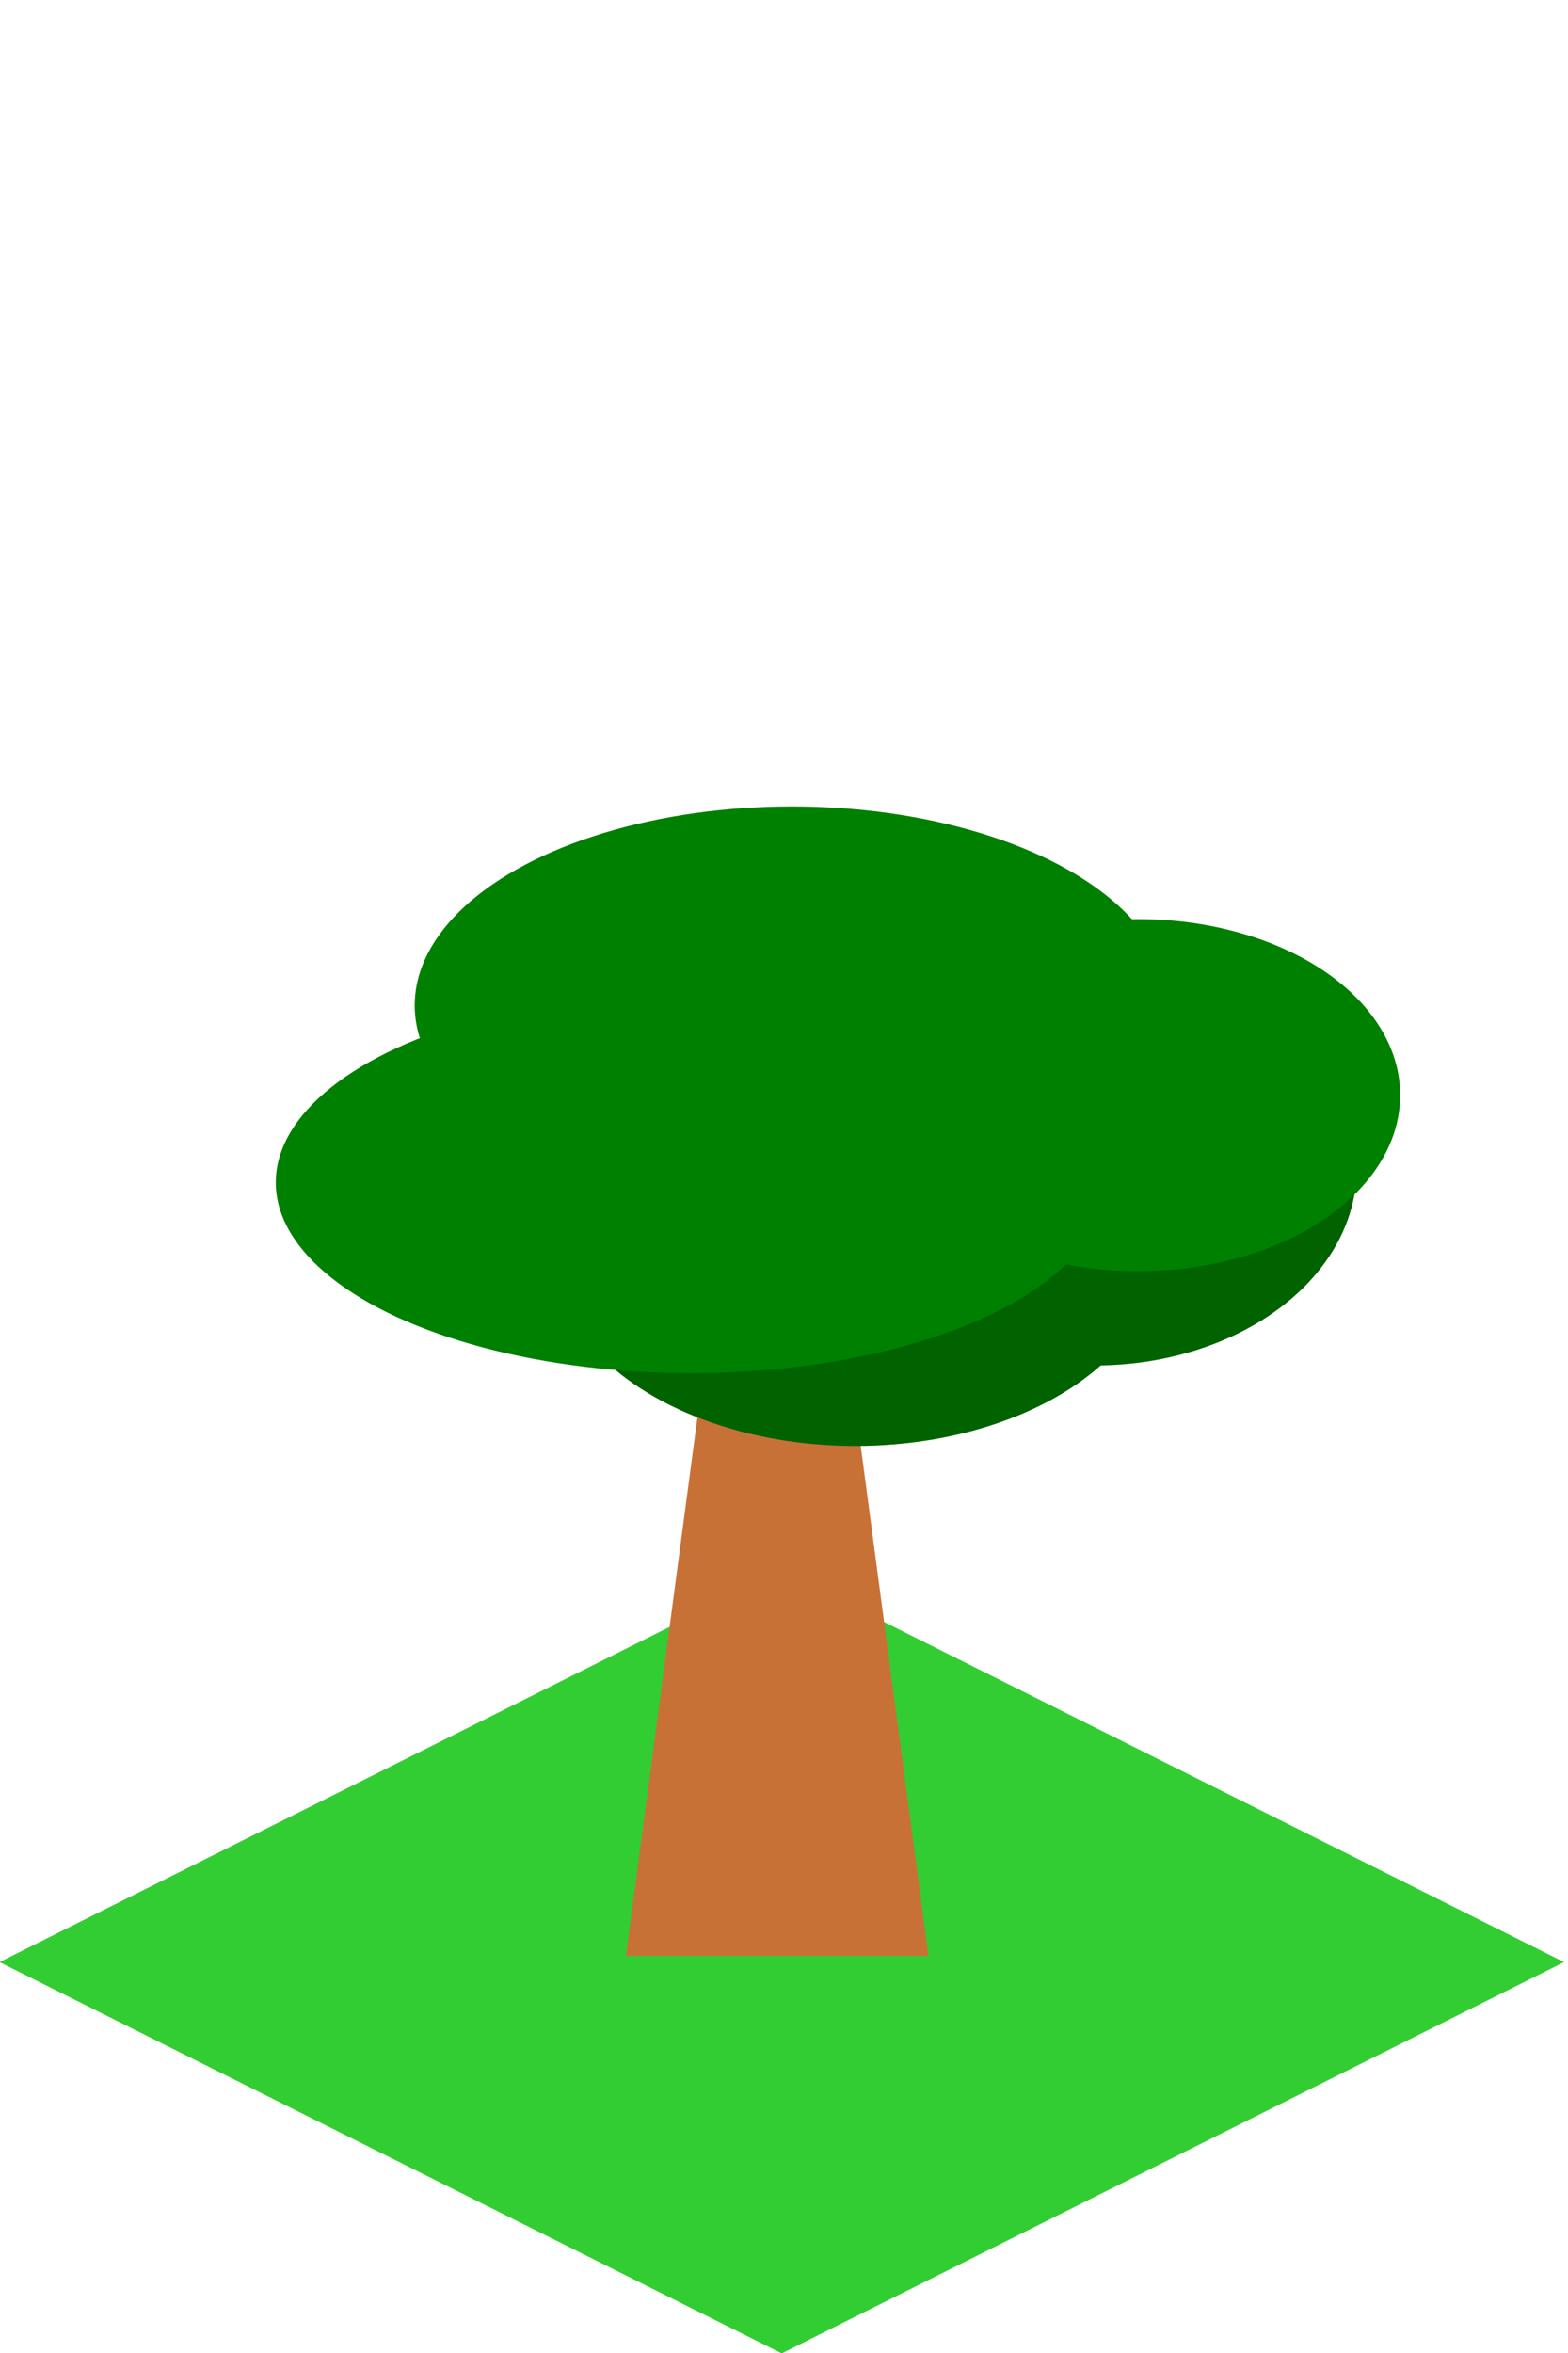 <?xml version="1.0" encoding="UTF-8" standalone="no"?>
<svg
   width="200"
   height="300"
   viewBox="0 0 52.917 79.375"
   version="1.1"
   id="svg157"
   inkscape:version="1.1.2 (b8e25be833, 2022-02-05)"
   sodipodi:docname="blank_tile.svg"
   inkscape:export-filename="C:\Github\pop-neighborhood\tiles\25_blank_tile.png"
   inkscape:export-xdpi="96"
   inkscape:export-ydpi="96"
   xmlns:inkscape="http://www.inkscape.org/namespaces/inkscape"
   xmlns:sodipodi="http://sodipodi.sourceforge.net/DTD/sodipodi-0.dtd"
   xmlns="http://www.w3.org/2000/svg"
   xmlns:svg="http://www.w3.org/2000/svg"
   xmlns:rdf="http://www.w3.org/1999/02/22-rdf-syntax-ns#"
   xmlns:cc="http://creativecommons.org/ns#"
   xmlns:dc="http://purl.org/dc/elements/1.1/">
  <defs
     id="defs151" />
  <sodipodi:namedview
     id="base"
     pagecolor="#ffffff"
     bordercolor="#666666"
     borderopacity="1.0"
     inkscape:pageopacity="0.0"
     inkscape:pageshadow="2"
     inkscape:zoom="0.35"
     inkscape:cx="204.28571"
     inkscape:cy="-44.285714"
     inkscape:document-units="px"
     inkscape:current-layer="layer1"
     inkscape:document-rotation="0"
     showgrid="false"
     inkscape:window-width="1368"
     inkscape:window-height="890"
     inkscape:window-x="-6"
     inkscape:window-y="-6"
     inkscape:window-maximized="1"
     units="px"
     inkscape:pagecheckerboard="0" />
  <g
     inkscape:label="Layer 1"
     inkscape:groupmode="layer"
     id="layer1">
    <ellipse
       style="fill:#006300;fill-opacity:1;stroke-width:0.289"
       id="path1680-3"
       cx="36.954"
       cy="39.422"
       rx="8.832"
       ry="6.639" />
    <ellipse
       style="fill:#006300;fill-opacity:1;stroke-width:0.158"
       id="path1109"
       cx="-47.494"
       cy="46.915"
       rx="5.769"
       ry="4.049" />
    <polygon
       id="polygon60"
       points="463.14,229.67 363.14,279.67 463.14,329.67 563.14,279.67 "
       class="cls-6"
       style="fill:#32cd32;stroke:none;stroke-width:0.251px;stroke-miterlimit:10"
       transform="matrix(0.264,0,0,0.264,-254.636,-7.644)" />
    <polygon
       id="polygon60-9"
       points="463.14,229.67 363.14,279.67 463.14,329.67 563.14,279.67 "
       class="cls-6"
       style="fill:#32cd32;stroke:none;stroke-width:0.251px;stroke-miterlimit:10"
       transform="matrix(0.264,0,0,0.264,-175.261,-7.644)" />
    <path
       sodipodi:type="star"
       style="fill:#c87137"
       id="path869"
       inkscape:flatsided="true"
       sodipodi:sides="3"
       sodipodi:cx="400.00049"
       sodipodi:cy="299.86099"
       sodipodi:r1="96.65535"
       sodipodi:r2="48.327675"
       sodipodi:arg1="-1.5707963"
       sodipodi:arg2="-0.52359878"
       inkscape:rounded="0"
       inkscape:randomized="0"
       d="m 400,203.206 83.706,144.983 -167.412,0 z"
       transform="matrix(0.043,0,0,0.164,-70.322,8.93)"
       inkscape:transform-center-y="-3.970689"
       inkscape:transform-center-x="1.5959907e-06" />
    <ellipse
       style="fill:#006300;fill-opacity:1;stroke-width:0.141"
       id="path1091"
       cx="-52.442"
       cy="50.513"
       rx="6.507"
       ry="3.084" />
    <ellipse
       style="fill:#008000;stroke-width:0.141"
       id="path1105"
       cx="-53.301"
       cy="45.969"
       rx="6.754"
       ry="5.397" />
    <ellipse
       style="fill:#008000;stroke-width:0.141"
       id="path1111"
       cx="-53.64"
       cy="43.613"
       rx="8.725"
       ry="6.836" />
    <polygon
       id="polygon60-9-6"
       points="463.14,229.67 363.14,279.67 463.14,329.67 563.14,279.67 "
       class="cls-6"
       style="fill:#32cd32;stroke:none;stroke-width:0.251px;stroke-miterlimit:10"
       transform="matrix(0.264,0,0,0.264,-16.511,-7.644)" />
    <polygon
       id="polygon60-9-4"
       points="463.14,229.67 363.14,279.67 463.14,329.67 563.14,279.67 "
       class="cls-6"
       style="fill:#32cd32;stroke:none;stroke-width:0.251px;stroke-miterlimit:10"
       transform="matrix(0.264,0,0,0.264,-95.886,-7.644)" />
    <path
       sodipodi:type="star"
       style="fill:#c87137"
       id="path869-1"
       inkscape:flatsided="true"
       sodipodi:sides="3"
       sodipodi:cx="400.00049"
       sodipodi:cy="299.86099"
       sodipodi:r1="96.65535"
       sodipodi:r2="48.327675"
       sodipodi:arg1="-1.5707963"
       sodipodi:arg2="-0.52359878"
       inkscape:rounded="0"
       inkscape:randomized="0"
       transform="matrix(0.061,0,0,0.265,1.828,-26.29)"
       inkscape:transform-center-y="-6.4149405"
       d="m 400,203.206 83.706,144.983 -167.412,0 z" />
    <ellipse
       style="fill:#008000;stroke-width:0.212"
       id="path1105-1"
       cx="29.907"
       cy="37.903"
       rx="10.619"
       ry="7.747" />
    <ellipse
       style="fill:#006300;fill-opacity:1;stroke-width:0.289"
       id="path1690"
       cx="28.87"
       cy="42.21"
       rx="10.219"
       ry="6.567" />
    <ellipse
       style="fill:#008000;stroke-width:0.273"
       id="path1680"
       cx="38.422"
       cy="36.944"
       rx="8.832"
       ry="5.938" />
    <ellipse
       style="fill:#008000;stroke-width:0.324"
       id="path1684"
       cx="23.321"
       cy="39.89"
       rx="14.014"
       ry="6.43" />
    <ellipse
       style="fill:#008000;stroke-width:0.361"
       id="path1686"
       cx="26.727"
       cy="33.917"
       rx="12.731"
       ry="6.712" />
    <ellipse
       style="fill:#008000;stroke-width:0.265"
       id="path2781"
       cx="114.36"
       cy="63.613"
       rx="2.551"
       ry="3.969" />
    <ellipse
       style="fill:#008000;stroke-width:0.265"
       id="path2788"
       cx="98.504"
       cy="66.24"
       rx="3.591"
       ry="2.74" />
    <ellipse
       style="fill:#008000;stroke-width:0.29"
       id="path2790"
       cx="108.105"
       cy="63.912"
       rx="2.83"
       ry="3.591" />
    <ellipse
       style="fill:#008000;stroke-width:0.265"
       id="path2790-48"
       cx="110.977"
       cy="66.429"
       rx="2.362"
       ry="3.591" />
    <polygon
       id="polygon60-9-6-3"
       points="463.14,229.67 363.14,279.67 463.14,329.67 563.14,279.67 "
       class="cls-6"
       style="fill:#32cd32;stroke:none;stroke-width:0.251px;stroke-miterlimit:10"
       transform="matrix(0.264,0,0,0.264,62.864,-7.644)" />
    <ellipse
       style="fill:#008000;stroke-width:0.227"
       id="path2779-4"
       cx="-181.016"
       cy="62.839"
       rx="3.402"
       ry="6.331"
       transform="scale(-1,1)" />
    <ellipse
       style="fill:#008000;stroke-width:0.265"
       id="path2781-1"
       cx="-176.764"
       cy="65.579"
       rx="2.551"
       ry="3.969"
       transform="scale(-1,1)" />
    <ellipse
       style="fill:#008000;stroke-width:0.265"
       id="path2788-4"
       cx="-193.678"
       cy="66.618"
       rx="3.591"
       ry="2.74"
       transform="scale(-1,1)" />
    <ellipse
       style="fill:#008000;stroke-width:0.265"
       id="path2777"
       cx="102.756"
       cy="62.839"
       rx="3.685"
       ry="4.063" />
    <ellipse
       style="fill:#008000;stroke-width:0.265"
       id="path2783"
       cx="106.441"
       cy="67.469"
       rx="3.969"
       ry="3.024" />
    <ellipse
       style="fill:#008000;stroke-width:0.141"
       id="path1089"
       cx="-60.756"
       cy="48.608"
       rx="5.916"
       ry="4.266" />
  </g>
</svg>
